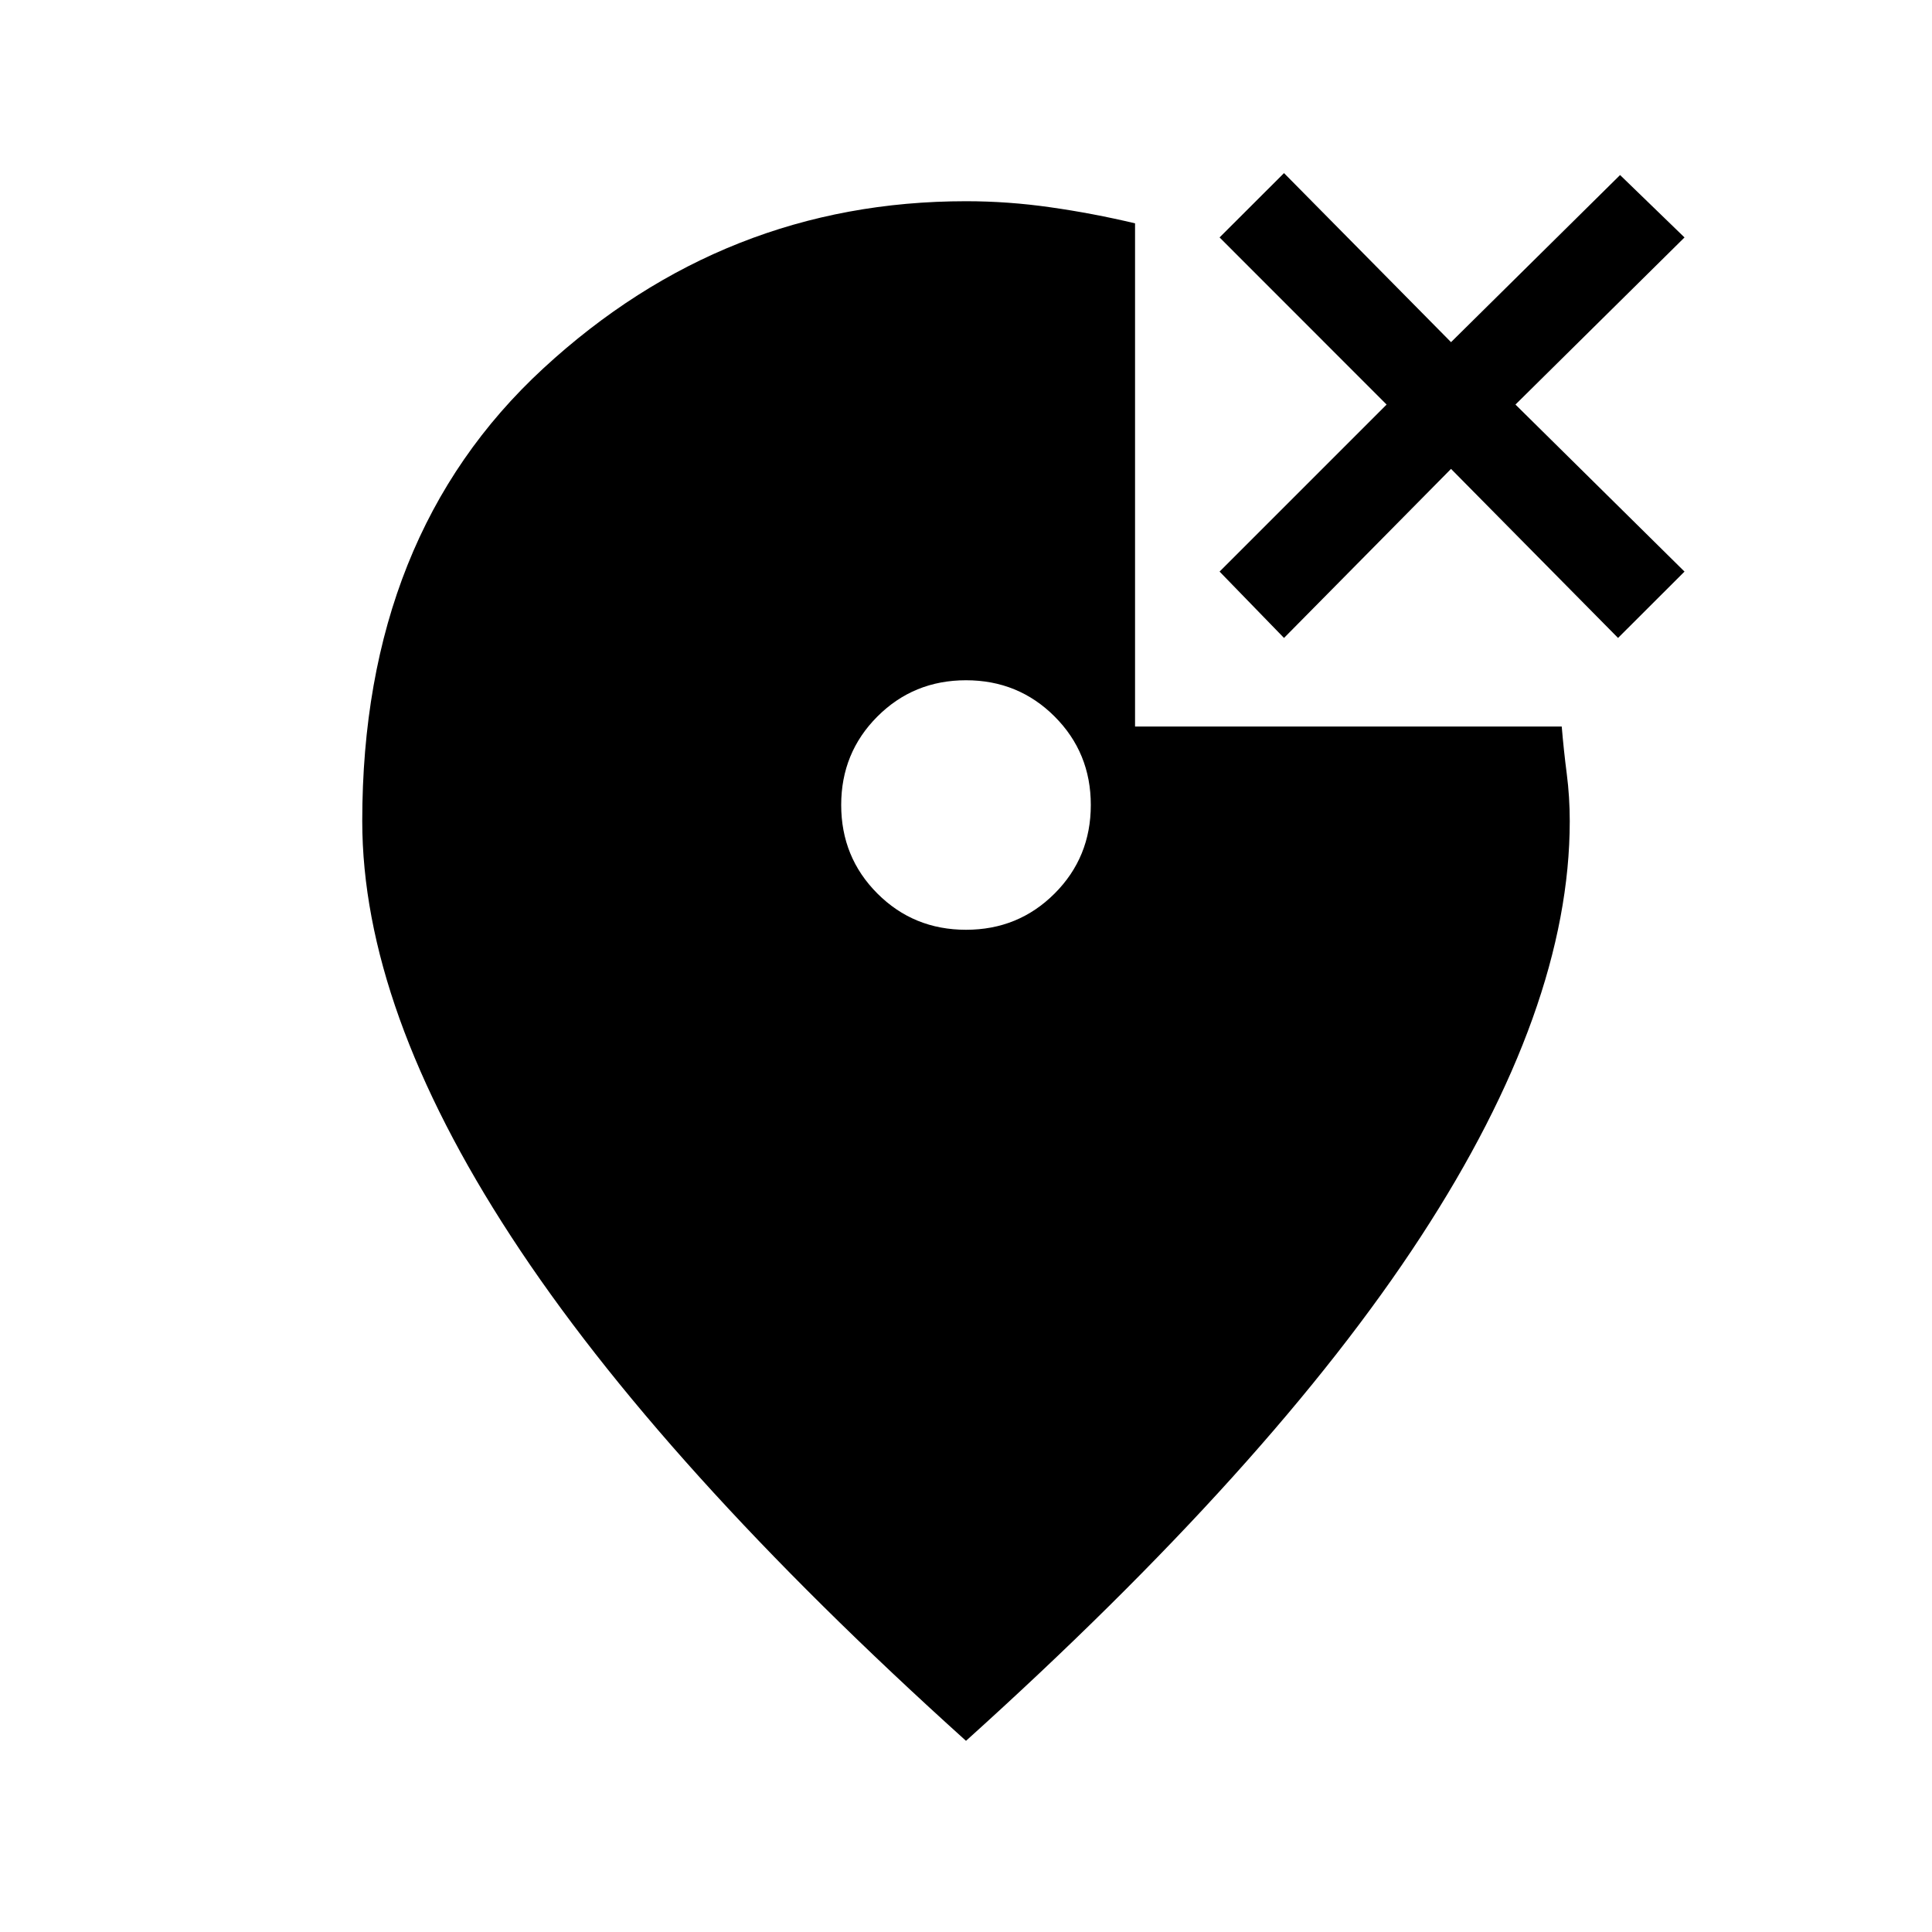 <svg xmlns="http://www.w3.org/2000/svg" height="20" width="20"><path d="m13.292 6.604-.667-.687 1.729-1.729-1.729-1.73.667-.666 1.729 1.75 1.75-1.73.667.646-1.75 1.73 1.75 1.729-.688.687-1.729-1.75ZM10 9.625q.542 0 .917-.375t.375-.917q0-.541-.375-.916T10 7.042q-.542 0-.917.375t-.375.916q0 .542.375.917t.917.375Zm0 8.396q-3.167-2.854-4.708-5.219Q3.75 10.438 3.75 8.5q0-2.958 1.875-4.687Q7.5 2.083 10 2.083q.438 0 .875.063.437.062.875.166v5.209h4.417q.021.25.052.489.031.24.031.49 0 1.938-1.542 4.302-1.541 2.365-4.708 5.219Z"/></svg>